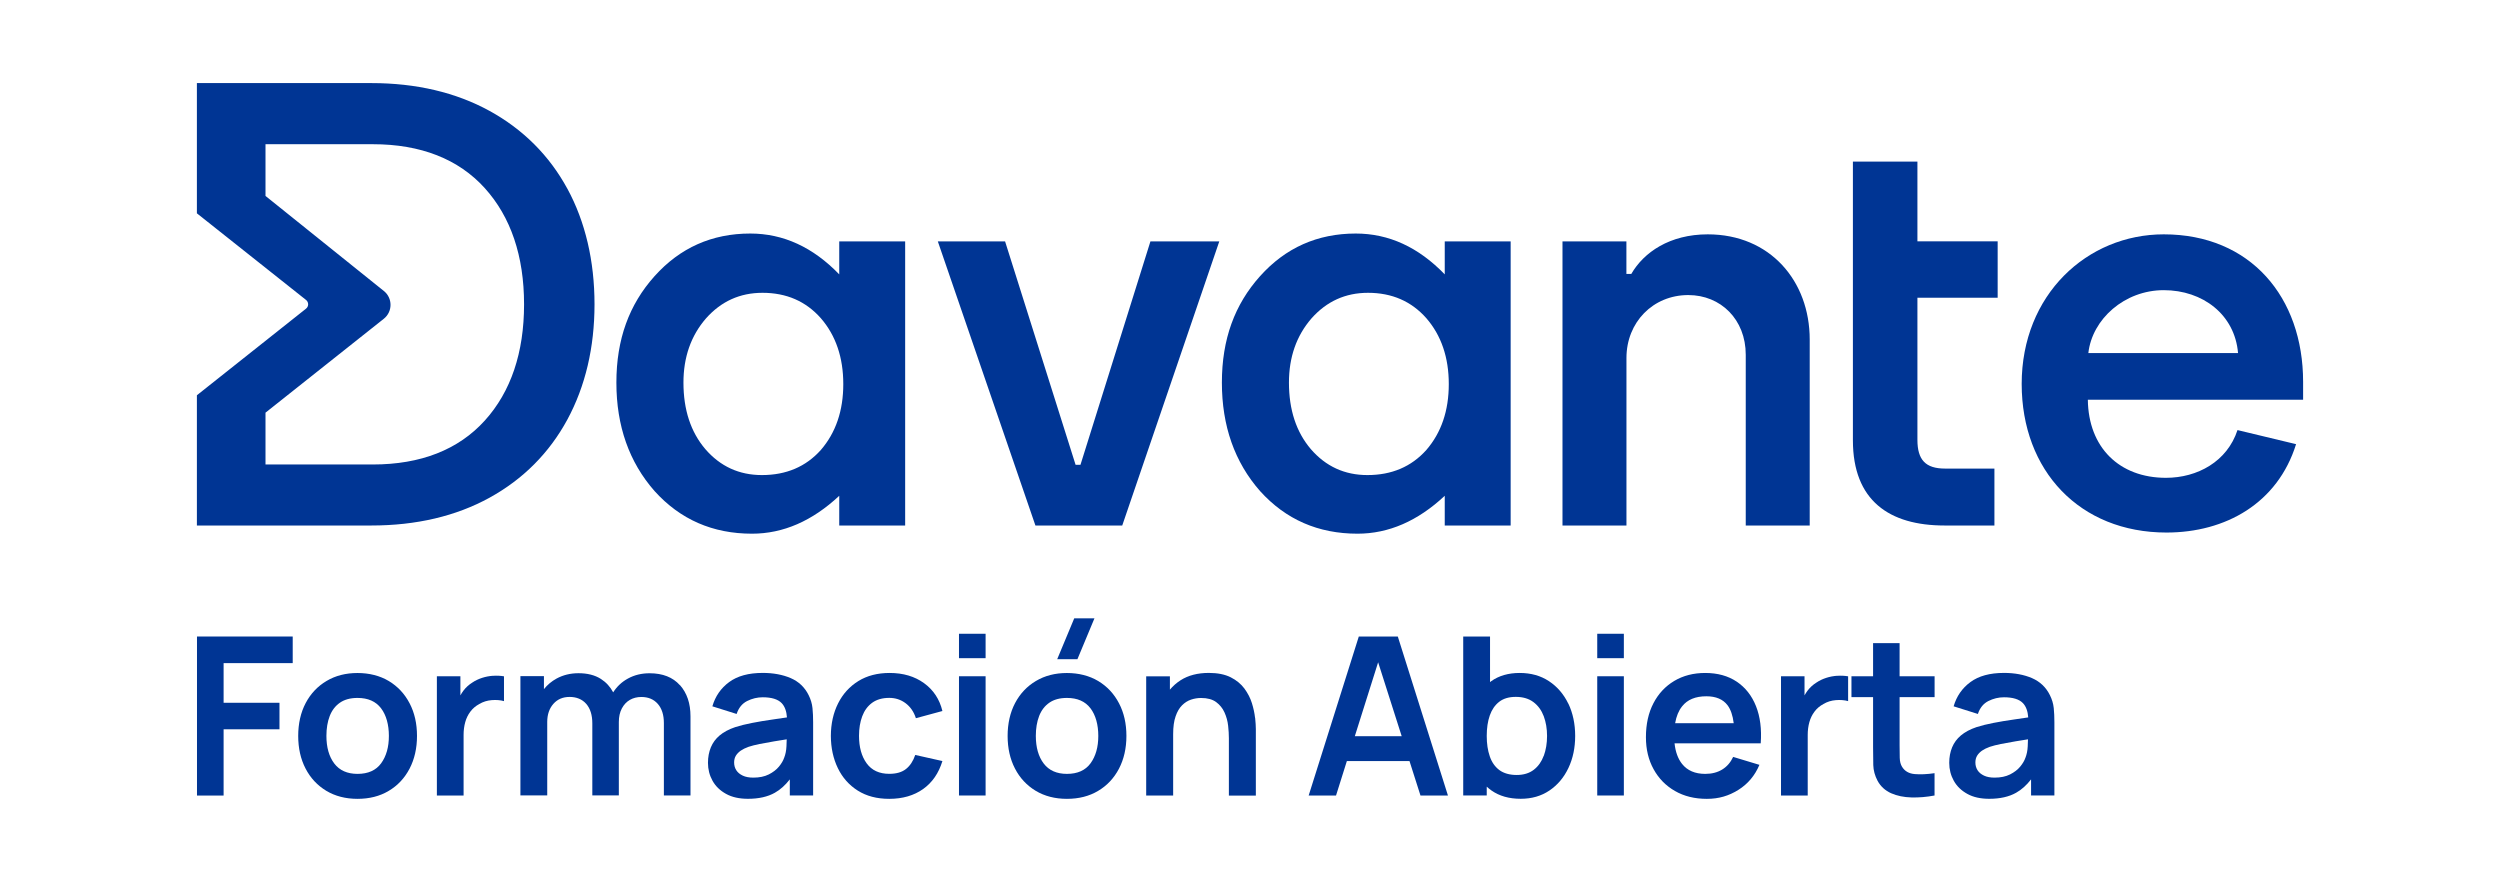 <?xml version="1.0" encoding="UTF-8"?><svg id="layout" xmlns="http://www.w3.org/2000/svg" viewBox="0 0 500.66 176.62"><defs><style>.cls-1{fill:#003594;}</style></defs><path class="cls-1" d="M187.81,48.34h13.47l14.12,44.74h.98l14.01-44.74h13.79l-19.44,56.91h-17.38l-19.55-56.91Z"/><path class="cls-1" d="M312.9,48.34h12.81v6.52h.98c2.5-4.34,7.71-7.93,15.31-7.93,12.49,0,20.42,9.34,20.42,21.07v37.25h-12.81v-34.21c0-7.06-5-11.95-11.51-11.95-7.06,0-12.38,5.43-12.38,12.6v33.56h-12.81v-56.91Z"/><path class="cls-1" d="M371.07,88.19v-28.56h0v-11.3h0v-15.96h12.92v15.96h16.07v11.3h-16.07v28.45c0,4.02,1.63,5.76,5.54,5.76h9.88v11.4h-9.99c-11.08,0-18.35-5-18.35-17.05Z"/><path class="cls-1" d="M404.87,76.9c0-17.92,13.14-29.97,28.45-29.97,17.38,0,27.91,12.6,27.91,29.54v3.58h-43.11c.11,9.56,6.3,15.64,15.64,15.64,6.3,0,12.27-3.26,14.33-9.56l11.73,2.82c-3.69,11.84-14.12,17.7-25.95,17.7-17.38,0-29-12.38-29-29.76ZM448.2,70.71c-.65-7.71-7.06-12.6-14.88-12.6s-14.33,5.76-15.1,12.6h29.97Z"/><path class="cls-1" d="M113.62,37.79c-3.61-6.64-8.85-11.88-15.58-15.58-6.72-3.69-14.68-5.57-23.66-5.57h-34.95v26.08l21.86,17.35c.56.45.56,1.3,0,1.74l-21.8,17.3-.06.05v26.08h34.95c8.98,0,16.94-1.87,23.66-5.57,6.72-3.7,11.96-8.96,15.58-15.64,3.61-6.68,5.44-14.45,5.44-23.09s-1.83-16.52-5.44-23.16ZM53.16,82.65l23.7-18.81c1.79-1.42,1.8-4.13.02-5.56l-23.71-19.04v-10.36h21.49c9.6,0,17.15,2.96,22.43,8.8,5.21,5.77,7.86,13.6,7.86,23.27s-2.64,17.5-7.86,23.27c-5.28,5.84-12.83,8.8-22.43,8.8h-21.49v-10.36Z"/><path class="cls-1" d="M168.07,48.35h13.2v56.9h-13.2v-5.96c-5.41,5.06-11.24,7.59-17.47,7.59-7.87,0-14.37-2.84-19.51-8.53-5.1-5.8-7.65-13.05-7.65-21.73s2.55-15.63,7.65-21.32c5.1-5.68,11.49-8.53,19.16-8.53,6.62,0,12.56,2.73,17.82,8.18v-6.6ZM136.87,76.62c0,5.45,1.46,9.89,4.38,13.32,3,3.47,6.78,5.2,11.33,5.2,4.87,0,8.8-1.67,11.8-5.02,3-3.47,4.5-7.87,4.5-13.2s-1.5-9.74-4.5-13.2c-3-3.39-6.89-5.08-11.68-5.08-4.52,0-8.29,1.71-11.33,5.14-3,3.47-4.5,7.75-4.5,12.85Z"/><path class="cls-1" d="M289.33,48.35h13.2v56.9h-13.2v-5.96c-5.41,5.06-11.24,7.59-17.47,7.59-7.87,0-14.37-2.84-19.51-8.53-5.1-5.8-7.65-13.05-7.65-21.73s2.55-15.63,7.65-21.32c5.1-5.68,11.49-8.53,19.16-8.53,6.62,0,12.56,2.73,17.82,8.18v-6.6ZM258.13,76.62c0,5.45,1.46,9.89,4.38,13.32,3,3.47,6.78,5.2,11.33,5.2,4.87,0,8.8-1.67,11.8-5.02,3-3.47,4.5-7.87,4.5-13.2s-1.5-9.74-4.5-13.2c-3-3.39-6.89-5.08-11.68-5.08-4.52,0-8.29,1.71-11.33,5.14-3,3.47-4.5,7.75-4.5,12.85Z"/><path class="cls-1" d="M39.45,159.31v-31.84h19.17v5.33h-13.84v7.94h11.19v5.31h-11.19v13.27h-5.33Z"/><path class="cls-1" d="M71.6,159.98c-2.39,0-4.47-.54-6.26-1.61-1.78-1.08-3.17-2.56-4.15-4.46-.98-1.89-1.47-4.07-1.47-6.53s.5-4.7,1.5-6.59c1-1.89,2.39-3.36,4.18-4.42,1.78-1.06,3.85-1.59,6.19-1.59s4.5.54,6.28,1.61,3.17,2.56,4.16,4.46c.99,1.89,1.48,4.07,1.48,6.53s-.5,4.66-1.49,6.56c-.99,1.89-2.38,3.38-4.17,4.44-1.78,1.07-3.87,1.6-6.26,1.6ZM71.6,154.98c2.12,0,3.7-.71,4.73-2.12,1.03-1.42,1.55-3.24,1.55-5.48s-.52-4.16-1.57-5.54c-1.05-1.38-2.62-2.07-4.71-2.07-1.43,0-2.61.32-3.53.96-.92.64-1.6,1.53-2.04,2.67s-.66,2.46-.66,3.97c0,2.31.53,4.16,1.58,5.54,1.05,1.38,2.61,2.07,4.65,2.07Z"/><path class="cls-1" d="M98.75,135.33c-.75.05-1.49.19-2.2.42-.71.23-1.37.54-1.96.94-.69.43-1.29.97-1.78,1.62-.23.3-.42.62-.61.95v-3.83h-4.71v23.88h5.35v-12.14c0-.91.11-1.76.33-2.55.22-.79.56-1.49,1.03-2.11.46-.62,1.06-1.13,1.8-1.53.74-.44,1.57-.7,2.49-.77.92-.07,1.74,0,2.44.2v-4.97c-.71-.12-1.44-.15-2.19-.1Z"/><path class="cls-1" d="M136.15,137.21c-1.41-1.58-3.43-2.38-6.07-2.38-1.59,0-3.04.35-4.33,1.06-1.23.67-2.21,1.6-2.95,2.76-.59-1.11-1.41-2.01-2.47-2.69-1.2-.76-2.69-1.14-4.48-1.14-1.62,0-3.08.36-4.39,1.07-1,.55-1.85,1.26-2.53,2.12v-2.6h-4.71v23.88h5.37v-14.7c0-1.49.41-2.7,1.23-3.63.82-.93,1.9-1.39,3.26-1.39s2.51.46,3.32,1.39,1.22,2.23,1.22,3.89v14.44h5.31v-14.7c0-1.05.2-1.95.6-2.71.4-.76.94-1.33,1.61-1.72.68-.39,1.44-.58,2.3-.58,1.39,0,2.48.46,3.29,1.38.81.92,1.22,2.2,1.22,3.84v14.5h5.33v-15.85c0-2.58-.7-4.66-2.11-6.25Z"/><path class="cls-1" d="M162.71,141.79c-.09-.88-.35-1.74-.77-2.58-.78-1.58-1.98-2.71-3.59-3.41-1.61-.69-3.48-1.04-5.61-1.04-2.82,0-5.05.61-6.71,1.83s-2.78,2.84-3.37,4.86l4.86,1.53c.4-1.22,1.1-2.08,2.1-2.59,1-.5,2.04-.75,3.12-.75,1.78,0,3.05.39,3.8,1.17.62.65.97,1.61,1.06,2.86-.96.14-1.89.28-2.8.41-1.51.21-2.91.45-4.2.7-1.29.25-2.41.53-3.37.84-1.27.43-2.3.98-3.1,1.65-.8.67-1.39,1.47-1.77,2.39-.38.92-.58,1.96-.58,3.11,0,1.31.31,2.51.92,3.6.61,1.09,1.51,1.96,2.71,2.62,1.19.66,2.65.98,4.38.98,2.15,0,3.95-.4,5.38-1.21,1.11-.62,2.1-1.52,3-2.68v3.22h4.67v-14.66c0-1.03-.04-1.99-.13-2.86ZM157.03,151.77c-.18.54-.52,1.13-1.03,1.75s-1.19,1.14-2.04,1.57c-.86.43-1.89.64-3.1.64-.84,0-1.54-.13-2.11-.4-.57-.27-1-.62-1.29-1.07-.29-.45-.44-.97-.44-1.56,0-.52.11-.96.34-1.35.23-.38.56-.72.98-1.02.43-.29.95-.55,1.57-.77.63-.21,1.36-.39,2.19-.56.83-.17,1.81-.35,2.96-.54.73-.12,1.57-.26,2.49-.4,0,.41-.02.86-.05,1.39-.04.88-.2,1.65-.47,2.33Z"/><path class="cls-1" d="M178.08,159.98c-2.46,0-4.56-.55-6.3-1.65-1.74-1.1-3.07-2.6-3.99-4.5-.92-1.9-1.39-4.05-1.4-6.46.01-2.45.5-4.62,1.45-6.51.95-1.89,2.3-3.38,4.06-4.47,1.75-1.08,3.84-1.62,6.26-1.62,2.71,0,5.01.68,6.89,2.04,1.88,1.36,3.11,3.22,3.68,5.58l-5.31,1.44c-.41-1.28-1.1-2.28-2.06-3s-2.05-1.07-3.27-1.07c-1.39,0-2.53.33-3.43.98-.9.66-1.56,1.56-1.99,2.71-.43,1.15-.64,2.45-.64,3.91,0,2.27.51,4.11,1.53,5.51,1.02,1.4,2.53,2.1,4.53,2.1,1.42,0,2.53-.32,3.35-.97.82-.65,1.43-1.58,1.85-2.81l5.44,1.22c-.74,2.43-2.03,4.3-3.87,5.61-1.84,1.3-4.1,1.96-6.77,1.96Z"/><path class="cls-1" d="M192.05,131.81v-4.89h5.33v4.89h-5.33ZM192.05,159.31v-23.88h5.33v23.88h-5.33Z"/><path class="cls-1" d="M213.67,159.98c-2.39,0-4.47-.54-6.26-1.61-1.78-1.08-3.17-2.56-4.15-4.46-.98-1.89-1.47-4.07-1.47-6.53s.5-4.7,1.5-6.59c1-1.89,2.39-3.36,4.18-4.42,1.78-1.06,3.85-1.59,6.19-1.59s4.5.54,6.28,1.61,3.17,2.56,4.16,4.46c.99,1.89,1.48,4.07,1.48,6.53s-.5,4.66-1.49,6.56c-.99,1.89-2.38,3.38-4.17,4.44-1.78,1.07-3.87,1.6-6.26,1.6ZM213.67,154.98c2.12,0,3.7-.71,4.73-2.12,1.03-1.42,1.55-3.24,1.55-5.48s-.52-4.16-1.57-5.54c-1.05-1.38-2.62-2.07-4.71-2.07-1.43,0-2.61.32-3.53.96-.92.64-1.6,1.53-2.04,2.67s-.66,2.46-.66,3.97c0,2.31.53,4.16,1.58,5.54,1.05,1.38,2.61,2.07,4.65,2.07ZM215.77,132.01h-4.05l3.41-8.18h4.05l-3.41,8.18Z"/><path class="cls-1" d="M251.34,143.74c-.1-.92-.31-1.9-.63-2.93-.32-1.03-.83-2-1.5-2.92-.68-.91-1.59-1.67-2.74-2.25s-2.61-.88-4.38-.88c-2.24,0-4.13.49-5.66,1.47-.83.53-1.53,1.16-2.14,1.88v-2.67h-4.75v23.88h5.4v-12.27c0-1.46.16-2.66.49-3.59.32-.94.75-1.67,1.29-2.21s1.14-.92,1.8-1.14c.66-.22,1.33-.33,2.01-.33,1.27,0,2.27.27,3.02.82.74.55,1.3,1.24,1.68,2.09s.62,1.73.72,2.64c.1.92.15,1.75.15,2.5v11.5h5.4v-13.33c0-.58-.05-1.32-.14-2.24Z"/><path class="cls-1" d="M284.49,159.31h5.48l-10.04-31.84h-7.81l-10.04,31.84h5.48l2.17-6.9h12.54l2.2,6.9ZM271.32,147.44l4.67-14.81,4.72,14.81h-9.39Z"/><path class="cls-1" d="M314.07,140.91c-.91-1.89-2.2-3.39-3.86-4.49-1.66-1.1-3.62-1.65-5.87-1.65s-4.17.55-5.71,1.65c-.08.06-.15.13-.23.19v-9.14h-5.37v31.84h4.71v-1.77c.3.27.61.54.95.77,1.58,1.11,3.53,1.66,5.86,1.66,2.2,0,4.11-.55,5.75-1.66,1.64-1.11,2.9-2.61,3.8-4.51.9-1.9,1.35-4.05,1.35-6.43s-.46-4.57-1.37-6.47ZM309.16,151.34c-.44,1.19-1.1,2.13-2,2.82-.9.69-2.04,1.04-3.43,1.04s-2.58-.33-3.46-.98c-.88-.66-1.52-1.57-1.92-2.75-.41-1.18-.61-2.54-.61-4.09s.2-2.93.61-4.1,1.04-2.08,1.89-2.74,1.96-.98,3.32-.98c1.43,0,2.61.35,3.54,1.05s1.61,1.64,2.06,2.83c.44,1.19.66,2.5.66,3.95s-.22,2.78-.65,3.97Z"/><path class="cls-1" d="M319.87,131.81v-4.89h5.33v4.89h-5.33ZM319.87,159.31v-23.88h5.33v23.88h-5.33Z"/><path class="cls-1" d="M350,148.86h2.61c.21-2.86-.11-5.34-.95-7.45-.84-2.11-2.13-3.74-3.86-4.9s-3.84-1.74-6.31-1.74c-2.34,0-4.41.53-6.19,1.59-1.78,1.06-3.18,2.55-4.18,4.48-1,1.92-1.5,4.19-1.5,6.8,0,2.42.51,4.55,1.54,6.41,1.02,1.86,2.45,3.31,4.28,4.36,1.83,1.05,3.95,1.57,6.37,1.57s4.4-.6,6.31-1.79c1.91-1.19,3.32-2.87,4.23-5.02l-5.26-1.59c-.52,1.11-1.25,1.95-2.2,2.53-.95.58-2.08.87-3.39.87-2.03,0-3.58-.66-4.64-1.99-.83-1.04-1.33-2.43-1.51-4.13h14.66ZM341.71,139.44c1.93,0,3.35.6,4.25,1.79.64.85,1.05,2.05,1.24,3.6h-11.73c.24-1.38.7-2.51,1.39-3.37,1.06-1.35,2.68-2.02,4.86-2.02Z"/><path class="cls-1" d="M367.93,135.33c-.75.05-1.49.19-2.2.42-.71.23-1.37.54-1.96.94-.69.43-1.29.97-1.78,1.62-.23.3-.42.62-.61.95v-3.83h-4.71v23.88h5.35v-12.14c0-.91.11-1.76.33-2.55.22-.79.56-1.49,1.03-2.11.46-.62,1.06-1.13,1.8-1.53.74-.44,1.57-.7,2.49-.77.92-.07,1.74,0,2.44.2v-4.97c-.71-.12-1.44-.15-2.19-.1Z"/><path class="cls-1" d="M387.43,139.61v-4.18h-7.01v-6.63h-5.31v6.63h-4.33v4.18h4.33v9.95c0,1.36.01,2.57.04,3.65.03,1.08.32,2.13.86,3.16.62,1.13,1.53,1.96,2.72,2.49,1.19.52,2.55.8,4.06.84s3.05-.09,4.63-.39v-4.47c-1.49.22-2.82.28-3.98.18-1.17-.1-2.01-.6-2.54-1.48-.28-.46-.43-1.05-.45-1.77-.02-.72-.03-1.56-.03-2.52v-9.64h7.01Z"/><path class="cls-1" d="M411.29,141.79c-.09-.88-.35-1.74-.77-2.58-.78-1.58-1.98-2.71-3.59-3.41-1.61-.69-3.48-1.04-5.61-1.04-2.82,0-5.05.61-6.71,1.83s-2.78,2.84-3.37,4.86l4.86,1.53c.4-1.22,1.1-2.08,2.1-2.59,1-.5,2.04-.75,3.12-.75,1.78,0,3.05.39,3.8,1.17.62.65.97,1.61,1.06,2.86-.96.14-1.89.28-2.8.41-1.51.21-2.91.45-4.2.7-1.29.25-2.41.53-3.37.84-1.27.43-2.3.98-3.1,1.65-.8.67-1.39,1.47-1.77,2.39-.38.92-.58,1.96-.58,3.11,0,1.31.31,2.51.92,3.6.61,1.09,1.51,1.96,2.71,2.62,1.19.66,2.65.98,4.38.98,2.15,0,3.95-.4,5.38-1.21,1.11-.62,2.1-1.52,3-2.68v3.22h4.67v-14.66c0-1.03-.04-1.99-.13-2.86ZM405.61,151.77c-.18.54-.52,1.13-1.03,1.75s-1.19,1.14-2.04,1.57c-.86.43-1.89.64-3.1.64-.84,0-1.54-.13-2.11-.4-.57-.27-1-.62-1.29-1.07-.29-.45-.44-.97-.44-1.56,0-.52.11-.96.34-1.35.23-.38.56-.72.98-1.02.43-.29.95-.55,1.57-.77.63-.21,1.36-.39,2.19-.56.83-.17,1.81-.35,2.96-.54.73-.12,1.57-.26,2.49-.4,0,.41-.02.86-.05,1.39-.04.88-.2,1.65-.47,2.33Z"/></svg>